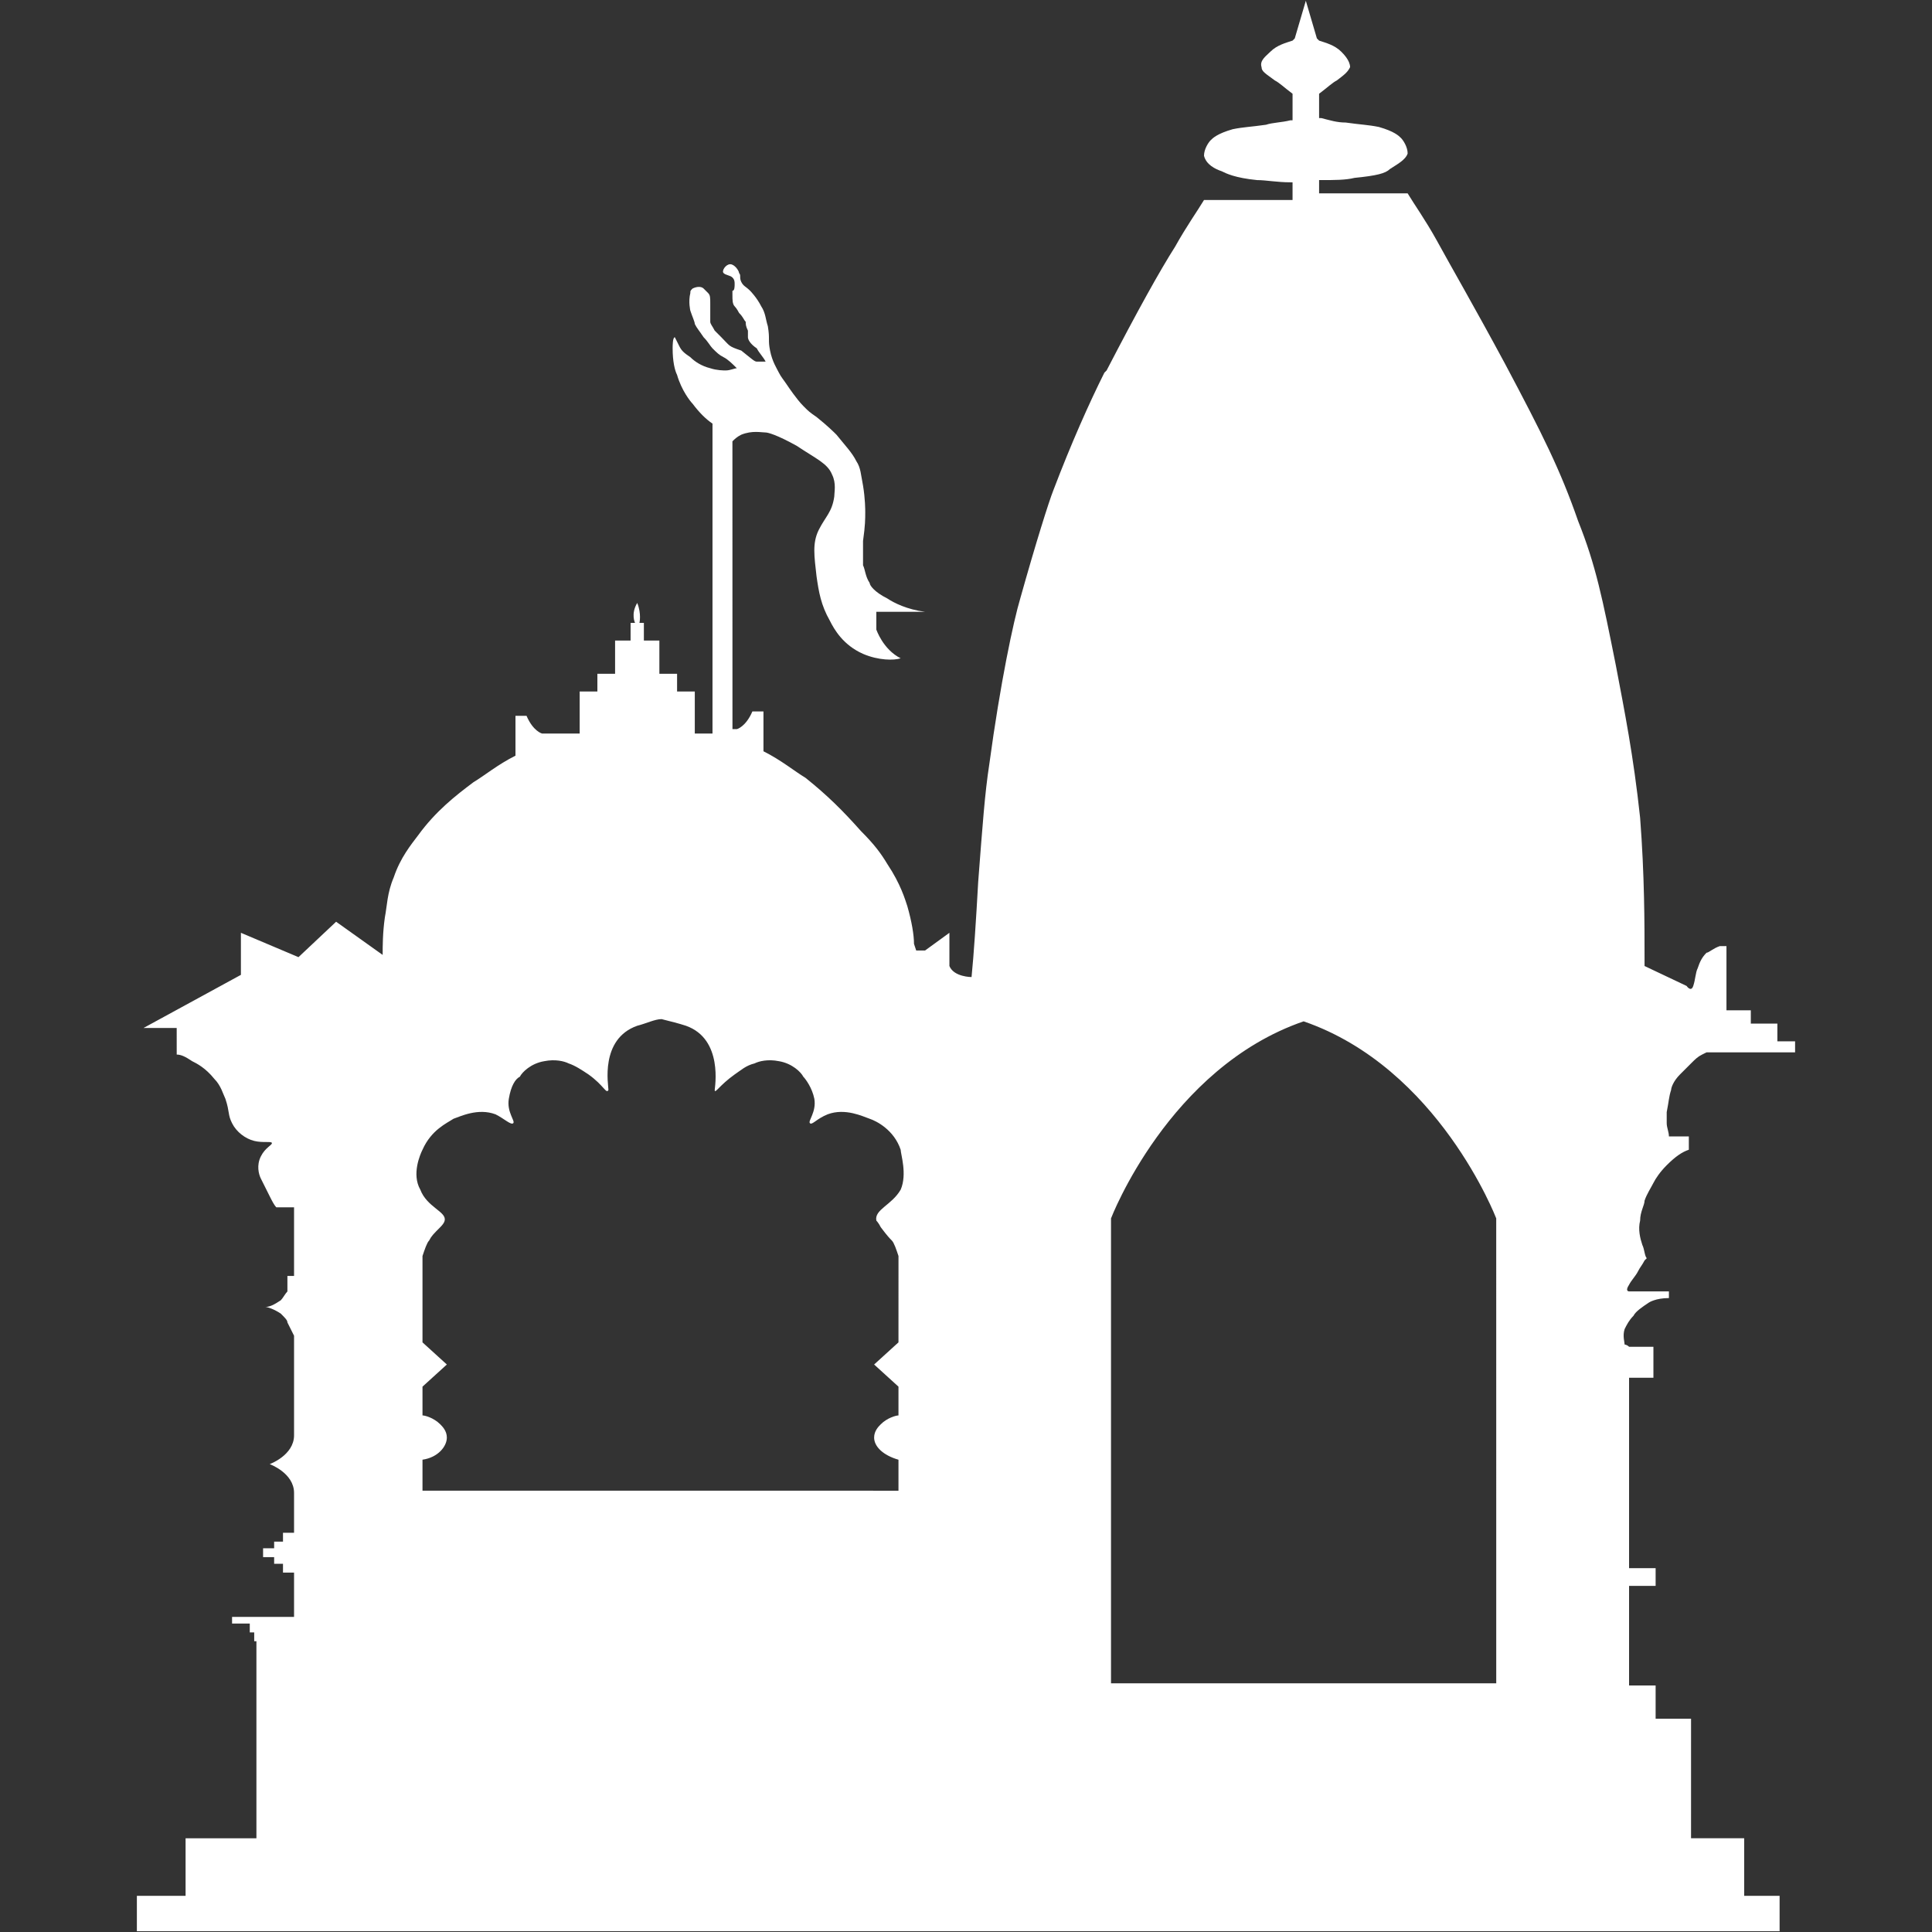 <?xml version="1.0" encoding="UTF-8" standalone="no"?>
<svg
   xmlns:dc="http://purl.org/dc/elements/1.1/"
   xmlns:cc="http://creativecommons.org/ns#"
   xmlns:rdf="http://www.w3.org/1999/02/22-rdf-syntax-ns#"
   xmlns:svg="http://www.w3.org/2000/svg"
   xmlns="http://www.w3.org/2000/svg"
   xmlns:sodipodi="http://sodipodi.sourceforge.net/DTD/sodipodi-0.dtd"
   xmlns:inkscape="http://www.inkscape.org/namespaces/inkscape"
   width="724"
   height="724"
   version="1.1"
   viewBox="0 0 543 543"
   id="svg278"
   sodipodi:docname="Holy temple.svg"
   inkscape:export-filename="/home/marek/Downloads/Holy temple.png"
   inkscape:export-xdpi="26.519337"
   inkscape:export-ydpi="26.519337"
   inkscape:version="1.0.2 (e86c870879, 2021-01-15)">
  <rect x="0" y="0" width="543" height="543" fill="#333333" stroke="none"/>
  <sodipodi:namedview
     pagecolor="#ffffff"
     bordercolor="#666666"
     borderopacity="1"
     objecttolerance="10"
     gridtolerance="10"
     guidetolerance="10"
     inkscape:pageopacity="0"
     inkscape:pageshadow="2"
     inkscape:window-width="1920"
     inkscape:window-height="990"
     id="namedview280"
     showgrid="false"
     inkscape:pagecheckerboard="true"
     units="px"
     inkscape:zoom="0.44410714"
     inkscape:cx="283.71572"
     inkscape:cy="638.53225"
     inkscape:window-x="0"
     inkscape:window-y="30"
     inkscape:window-maximized="1"
     inkscape:current-layer="svg278" />
  <defs
     id="defs192">
    <symbol
       id="w"
       overflow="visible">
      <path
         d="m 20.844,-1.25 c -1.074,0.562 -2.195,0.984 -3.359,1.266 -1.168,0.281 -2.383,0.422 -3.641,0.422 -3.781,0 -6.777,-1.051 -8.984,-3.156 -2.211,-2.113 -3.312,-4.977 -3.312,-8.594 0,-3.625 1.102,-6.492 3.312,-8.609 2.207,-2.113 5.203,-3.172 8.984,-3.172 1.258,0 2.473,0.148 3.641,0.438 1.164,0.281 2.285,0.699 3.359,1.25 v 4.703 c -1.086,-0.738 -2.152,-1.281 -3.203,-1.625 -1.055,-0.344 -2.164,-0.516 -3.328,-0.516 -2.086,0 -3.727,0.668 -4.922,2 -1.199,1.336 -1.797,3.18 -1.797,5.531 0,2.336 0.598,4.172 1.797,5.516 1.195,1.336 2.836,2 4.922,2 1.164,0 2.273,-0.172 3.328,-0.516 1.051,-0.344 2.117,-0.883 3.203,-1.625 z"
         id="path123" />
    </symbol>
    <symbol
       id="d"
       overflow="visible">
      <path
         d="m 15.25,-12.375 c -0.48,-0.227 -0.953,-0.395 -1.422,-0.5 -0.469,-0.102 -0.945,-0.156 -1.422,-0.156 -1.398,0 -2.477,0.449 -3.234,1.344 -0.75,0.898 -1.125,2.18 -1.125,3.844 V 1.5e-4 H 2.609 v -17.016 h 5.438 v 2.797 c 0.695,-1.113 1.5,-1.926 2.406,-2.438 0.906,-0.508 1.992,-0.766 3.266,-0.766 0.176,0 0.367,0.012 0.578,0.031 0.219,0.012 0.531,0.043 0.938,0.094 z"
         id="path126" />
    </symbol>
    <symbol
       id="b"
       overflow="visible">
      <path
         d="M 19.594,-8.547 V -7 H 6.875 c 0.133,1.273 0.598,2.231 1.391,2.875 0.789,0.637 1.895,0.953 3.312,0.953 1.145,0 2.316,-0.164 3.516,-0.5 1.195,-0.344 2.43,-0.859 3.703,-1.547 v 4.188 c -1.293,0.492 -2.586,0.855 -3.875,1.094 -1.281,0.25 -2.562,0.375 -3.844,0.375 -3.086,0 -5.481,-0.781 -7.188,-2.344 -1.699,-1.562 -2.547,-3.754 -2.547,-6.578 0,-2.781 0.832,-4.961 2.5,-6.547 1.676,-1.594 3.984,-2.391 6.922,-2.391 2.676,0 4.816,0.809 6.422,2.422 1.602,1.605 2.406,3.758 2.406,6.453 z m -5.594,-1.812 c 0,-1.031 -0.305,-1.863 -0.906,-2.5 -0.594,-0.633 -1.383,-0.953 -2.359,-0.953 -1.055,0 -1.906,0.297 -2.562,0.891 -0.656,0.594 -1.07,1.449 -1.234,2.562 z"
         id="path129" />
    </symbol>
    <symbol
       id="f"
       overflow="visible">
      <path
         d="m 10.234,-7.656 c -1.137,0 -1.992,0.195 -2.562,0.578 -0.562,0.387 -0.844,0.953 -0.844,1.703 0,0.688 0.227,1.23 0.688,1.625 0.457,0.387 1.098,0.578 1.922,0.578 1.02,0 1.879,-0.363 2.578,-1.094 0.695,-0.738 1.047,-1.66 1.047,-2.766 v -0.625 z m 8.312,-2.047 V 0 h -5.484 v -2.516 c -0.73,1.031 -1.555,1.781 -2.469,2.25 -0.906,0.469 -2.012,0.703 -3.312,0.703 -1.762,0 -3.195,-0.508 -4.297,-1.531 -1.094,-1.031 -1.641,-2.367 -1.641,-4.016 0,-1.988 0.68,-3.445 2.047,-4.375 1.375,-0.938 3.531,-1.406 6.469,-1.406 h 3.203 v -0.422 c 0,-0.863 -0.34,-1.492 -1.016,-1.891 -0.68,-0.406 -1.734,-0.609 -3.172,-0.609 -1.168,0 -2.258,0.121 -3.266,0.359 -1,0.23 -1.93,0.578 -2.781,1.047 v -4.156 c 1.164,-0.281 2.332,-0.492 3.5,-0.641 1.176,-0.145 2.352,-0.219 3.531,-0.219 3.07,0 5.285,0.605 6.641,1.812 1.363,1.211 2.047,3.18 2.047,5.906 z"
         id="path132" />
    </symbol>
    <symbol
       id="c"
       overflow="visible">
      <path
         d="m 8.547,-21.844 v 4.828 h 5.609 v 3.891 H 8.547 v 7.219 c 0,0.793 0.156,1.328 0.469,1.609 0.32,0.273 0.945,0.406 1.875,0.406 h 2.797 v 3.891 h -4.672 c -2.148,0 -3.668,-0.445 -4.562,-1.344 -0.898,-0.895 -1.344,-2.414 -1.344,-4.562 v -7.219 h -2.703 v -3.891 h 2.703 v -4.828 z"
         id="path135" />
    </symbol>
    <symbol
       id="e"
       overflow="visible">
      <path
         d="m 14.188,-14.516 v -9.125 h 5.469 V 0 H 14.188 v -2.453 c -0.75,1 -1.578,1.734 -2.484,2.203 -0.898,0.457 -1.938,0.688 -3.125,0.688 -2.094,0 -3.82,-0.832 -5.172,-2.5 -1.344,-1.664 -2.016,-3.805 -2.016,-6.422 0,-2.625 0.672,-4.769 2.016,-6.438 1.352,-1.664 3.078,-2.5 5.172,-2.5 1.176,0 2.219,0.234 3.125,0.703 0.906,0.469 1.734,1.203 2.484,2.203 z m -3.578,11 c 1.156,0 2.039,-0.422 2.656,-1.266 0.613,-0.852 0.922,-2.086 0.922,-3.703 0,-1.625 -0.309,-2.859 -0.922,-3.703 -0.617,-0.852 -1.5,-1.281 -2.656,-1.281 -1.156,0 -2.043,0.43 -2.656,1.281 -0.617,0.844 -0.922,2.078 -0.922,3.703 0,1.617 0.305,2.852 0.922,3.703 0.613,0.844 1.5,1.266 2.656,1.266 z"
         id="path138" />
    </symbol>
    <symbol
       id="k"
       overflow="visible">
      <path
         d="m 11.672,-3.516 c 1.156,0 2.039,-0.422 2.656,-1.266 0.613,-0.852 0.922,-2.086 0.922,-3.703 0,-1.625 -0.309,-2.859 -0.922,-3.703 -0.617,-0.852 -1.5,-1.281 -2.656,-1.281 -1.168,0 -2.062,0.43 -2.688,1.281 -0.625,0.855 -0.938,2.09 -0.938,3.703 0,1.605 0.312,2.836 0.938,3.688 0.625,0.855 1.52,1.281 2.688,1.281 z m -3.625,-11 c 0.75,-1 1.578,-1.734 2.484,-2.203 0.914,-0.469 1.969,-0.703 3.156,-0.703 2.094,0 3.812,0.836 5.156,2.5 1.352,1.668 2.031,3.812 2.031,6.438 0,2.617 -0.68,4.758 -2.031,6.422 -1.344,1.668 -3.062,2.5 -5.156,2.5 -1.188,0 -2.242,-0.234 -3.156,-0.703 C 9.625,-0.734 8.797,-1.461 8.047,-2.453 V 6e-5 H 2.61 v -23.641 H 8.047 Z"
         id="path141" />
    </symbol>
    <symbol
       id="j"
       overflow="visible">
      <path
         d="m 0.375,-17.016 h 5.438 l 4.578,11.547 3.891,-11.547 h 5.438 L 12.562,1.609 C 11.844,3.503 11.004,4.828 10.047,5.578 9.086,6.336 7.828,6.718 6.266,6.718 H 3.11 V 3.14 h 1.703 c 0.926,0 1.598,-0.148 2.016,-0.438 C 7.242,2.41 7.57,1.882 7.813,1.125 L 7.953,0.656 Z"
         id="path144" />
    </symbol>
    <symbol
       id="i"
       overflow="visible">
      <path
         d="m 18.641,-21.969 v 4.797 c -1.25,-0.551 -2.469,-0.969 -3.656,-1.25 -1.18,-0.281 -2.293,-0.422 -3.344,-0.422 -1.398,0 -2.434,0.195 -3.109,0.578 -0.668,0.375 -1,0.969 -1,1.781 0,0.617 0.223,1.094 0.672,1.438 0.457,0.336 1.273,0.621 2.453,0.859 l 2.5,0.5 c 2.519,0.512 4.312,1.281 5.375,2.312 1.062,1.031 1.594,2.5 1.594,4.406 0,2.5 -0.746,4.359 -2.234,5.578 -1.48,1.219 -3.742,1.828 -6.781,1.828 -1.438,0 -2.883,-0.137 -4.328,-0.406 -1.449,-0.27 -2.898,-0.676 -4.344,-1.219 v -4.938 c 1.445,0.773 2.844,1.355 4.188,1.75 1.352,0.387 2.66,0.578 3.922,0.578 1.27,0 2.242,-0.211 2.922,-0.641 0.676,-0.426 1.016,-1.035 1.016,-1.828 0,-0.707 -0.23,-1.25 -0.688,-1.625 -0.461,-0.383 -1.375,-0.734 -2.75,-1.047 l -2.266,-0.5 c -2.273,-0.477 -3.934,-1.25 -4.984,-2.312 -1.043,-1.07 -1.562,-2.508 -1.562,-4.312 0,-2.25 0.727,-3.984 2.188,-5.203 1.457,-1.219 3.551,-1.828 6.281,-1.828 1.25,0 2.531,0.094 3.844,0.281 1.32,0.188 2.688,0.469 4.094,0.844 z"
         id="path147" />
    </symbol>
    <symbol
       id="h"
       overflow="visible">
      <path
         d="M 19.719,-10.359 V 0 h -5.469 v -7.906 c 0,-1.477 -0.039,-2.492 -0.109,-3.047 -0.062,-0.562 -0.172,-0.977 -0.328,-1.25 -0.219,-0.352 -0.512,-0.629 -0.875,-0.828 -0.367,-0.195 -0.777,-0.297 -1.234,-0.297 -1.137,0 -2.031,0.445 -2.688,1.328 -0.648,0.875 -0.969,2.086 -0.969,3.625 V 0 h -5.438 v -23.641 h 5.438 v 9.125 c 0.82,-1 1.691,-1.734 2.609,-2.203 0.926,-0.469 1.945,-0.703 3.062,-0.703 1.957,0 3.445,0.605 4.469,1.812 1.02,1.199 1.531,2.949 1.531,5.25 z"
         id="path150" />
    </symbol>
    <symbol
       id="a"
       overflow="visible">
      <path
         d="m 10.703,-13.531 c -1.199,0 -2.117,0.434 -2.75,1.297 -0.637,0.867 -0.953,2.117 -0.953,3.75 0,1.625 0.316,2.871 0.953,3.734 0.633,0.867 1.551,1.297 2.75,1.297 1.188,0 2.094,-0.43 2.719,-1.297 0.633,-0.863 0.953,-2.109 0.953,-3.734 0,-1.633 -0.32,-2.883 -0.953,-3.75 -0.625,-0.863 -1.531,-1.297 -2.719,-1.297 z m 0,-3.891 c 2.926,0 5.211,0.793 6.859,2.375 1.645,1.574 2.469,3.762 2.469,6.562 0,2.793 -0.824,4.981 -2.469,6.562 -1.648,1.574 -3.934,2.359 -6.859,2.359 -2.938,0 -5.234,-0.785 -6.891,-2.359 -1.648,-1.582 -2.469,-3.769 -2.469,-6.562 0,-2.801 0.82,-4.988 2.469,-6.562 1.656,-1.582 3.953,-2.375 6.891,-2.375 z"
         id="path153" />
    </symbol>
    <symbol
       id="v"
       overflow="visible">
      <path
         d="M 1.094,-17.016 H 6.375 l 2.859,11.734 2.875,-11.734 h 4.531 L 19.5,-5.407 22.375,-17.016 h 5.281 L 23.187,0 H 17.234 L 14.375,-11.703 11.515,0 H 5.578 Z"
         id="path156" />
    </symbol>
    <symbol
       id="u"
       overflow="visible">
      <path
         d="m 15.906,-16.484 v 4.141 c -1.168,-0.488 -2.293,-0.852 -3.375,-1.094 -1.086,-0.25 -2.106,-0.375 -3.062,-0.375 -1.043,0 -1.812,0.133 -2.312,0.391 -0.5,0.262 -0.75,0.656 -0.75,1.188 0,0.438 0.188,0.777 0.562,1.016 0.383,0.23 1.066,0.402 2.047,0.516 l 0.969,0.125 c 2.781,0.355 4.648,0.938 5.609,1.75 0.969,0.812 1.453,2.086 1.453,3.812 0,1.812 -0.672,3.18 -2.016,4.094 -1.336,0.906 -3.328,1.359 -5.984,1.359 -1.117,0 -2.277,-0.09 -3.484,-0.266 -1.199,-0.176 -2.43,-0.441 -3.688,-0.797 v -4.125 c 1.082,0.523 2.191,0.918 3.328,1.188 1.133,0.262 2.289,0.391 3.469,0.391 1.062,0 1.859,-0.145 2.391,-0.438 0.539,-0.301 0.812,-0.738 0.812,-1.312 0,-0.488 -0.188,-0.848 -0.562,-1.078 -0.367,-0.238 -1.102,-0.426 -2.203,-0.562 l -0.953,-0.125 c -2.418,-0.301 -4.117,-0.859 -5.094,-1.672 -0.969,-0.82 -1.453,-2.07 -1.453,-3.75 0,-1.801 0.613,-3.133 1.844,-4 1.238,-0.875 3.133,-1.312 5.688,-1.312 1,0 2.051,0.078 3.156,0.234 1.102,0.148 2.305,0.383 3.609,0.703 z"
         id="path159" />
    </symbol>
    <symbol
       id="g"
       overflow="visible">
      <path
         d="m 13.812,-23.641 v 3.578 h -3.016 c -0.773,0 -1.309,0.141 -1.609,0.422 -0.305,0.273 -0.453,0.75 -0.453,1.438 v 1.188 h 4.641 v 3.891 h -4.641 v 13.125 h -5.438 v -13.125 h -2.703 v -3.891 h 2.703 v -1.188 c 0,-1.852 0.516,-3.223 1.547,-4.109 1.031,-0.883 2.629,-1.328 4.797,-1.328 z"
         id="path162" />
    </symbol>
    <symbol
       id="t"
       overflow="visible">
      <path
         d="M 2.609,-23.641 H 8.047 V 0 H 2.609 Z"
         id="path165" />
    </symbol>
    <symbol
       id="s"
       overflow="visible">
      <path
         d="m 0.469,-17.016 h 5.438 l 4.234,11.766 4.234,-11.766 h 5.453 L 13.125,0 h -5.969 z"
         id="path168" />
    </symbol>
    <symbol
       id="r"
       overflow="visible">
      <path
         d="m 18.375,-14.188 c 0.688,-1.051 1.504,-1.852 2.453,-2.406 0.945,-0.551 1.988,-0.828 3.125,-0.828 1.957,0 3.445,0.605 4.469,1.812 1.02,1.199 1.531,2.949 1.531,5.25 v 10.359 h -5.469 v -8.875 c 0.008,-0.125 0.016,-0.258 0.016,-0.406 0.008,-0.145 0.016,-0.348 0.016,-0.609 0,-1.207 -0.18,-2.082 -0.531,-2.625 -0.355,-0.539 -0.93,-0.812 -1.719,-0.812 -1.031,0 -1.828,0.43 -2.391,1.281 -0.562,0.855 -0.855,2.086 -0.875,3.688 v 8.359 h -5.469 v -8.875 c 0,-1.883 -0.164,-3.098 -0.484,-3.641 -0.324,-0.539 -0.902,-0.812 -1.734,-0.812 -1.043,0 -1.852,0.434 -2.422,1.297 -0.562,0.855 -0.844,2.074 -0.844,3.656 v 8.375 h -5.469 v -17.016 h 5.469 v 2.5 c 0.664,-0.969 1.43,-1.691 2.297,-2.172 0.875,-0.488 1.832,-0.734 2.875,-0.734 1.176,0 2.211,0.289 3.109,0.859 0.906,0.562 1.586,1.355 2.047,2.375 z"
         id="path171" />
    </symbol>
    <symbol
       id="q"
       overflow="visible">
      <path
         d="m 2.859,-22.672 h 6.531 l 8.25,15.547 v -15.547 h 5.547 V 0 H 16.641 L 8.406,-15.562 V 0 H 2.859 Z"
         id="path174" />
    </symbol>
    <symbol
       id="p"
       overflow="visible">
      <path
         d="m 2.438,-6.625 v -10.391 h 5.469 v 1.703 c 0,0.93 -0.008,2.09 -0.016,3.484 -0.012,1.387 -0.016,2.312 -0.016,2.781 0,1.367 0.031,2.352 0.094,2.953 0.07,0.605 0.195,1.043 0.375,1.312 0.219,0.355 0.504,0.633 0.859,0.828 0.363,0.188 0.781,0.281 1.25,0.281 1.133,0 2.023,-0.43 2.672,-1.297 0.645,-0.875 0.969,-2.086 0.969,-3.641 v -8.406 h 5.438 V -3e-5 h -5.438 v -2.453 c -0.824,0.992 -1.695,1.719 -2.609,2.188 -0.918,0.469 -1.93,0.703 -3.031,0.703 -1.961,0 -3.453,-0.598 -4.484,-1.797 -1.023,-1.207 -1.531,-2.961 -1.531,-5.266 z"
         id="path177" />
    </symbol>
    <symbol
       id="o"
       overflow="visible">
      <path
         d="M 19.719,-10.359 V 0 h -5.469 v -7.922 c 0,-1.469 -0.039,-2.477 -0.109,-3.031 -0.062,-0.562 -0.172,-0.977 -0.328,-1.25 -0.219,-0.352 -0.512,-0.629 -0.875,-0.828 -0.367,-0.195 -0.777,-0.297 -1.234,-0.297 -1.137,0 -2.031,0.445 -2.688,1.328 -0.648,0.875 -0.969,2.086 -0.969,3.625 V 0 h -5.438 v -17.016 h 5.438 v 2.5 c 0.82,-1 1.691,-1.734 2.609,-2.203 0.926,-0.469 1.945,-0.703 3.062,-0.703 1.957,0 3.445,0.605 4.469,1.812 1.02,1.199 1.531,2.949 1.531,5.25 z"
         id="path180" />
    </symbol>
    <symbol
       id="n"
       overflow="visible">
      <path
         d="m 2.859,-22.672 h 9.703 c 2.883,0 5.098,0.641 6.641,1.922 1.551,1.281 2.328,3.106 2.328,5.469 0,2.375 -0.777,4.203 -2.328,5.484 -1.543,1.281 -3.758,1.922 -6.641,1.922 H 8.703 V 0 H 2.859 Z m 5.844,4.234 v 6.328 h 3.234 c 1.133,0 2.008,-0.273 2.625,-0.828 0.625,-0.551 0.938,-1.332 0.938,-2.344 0,-1.008 -0.312,-1.785 -0.938,-2.328 -0.617,-0.551 -1.492,-0.828 -2.625,-0.828 z"
         id="path183" />
    </symbol>
    <symbol
       id="m"
       overflow="visible">
      <path
         d="m 2.609,-17.016 h 5.438 v 16.719 c 0,2.269 -0.547,4.004 -1.641,5.203 -1.094,1.207 -2.68,1.812 -4.75,1.812 H -1.031 V 3.14 h 0.938 c 1.031,0 1.738,-0.234 2.125,-0.703 0.383,-0.461 0.578,-1.371 0.578,-2.734 z m 0,-6.625 h 5.438 v 4.438 H 2.609 Z"
         id="path186" />
    </symbol>
    <symbol
       id="l"
       overflow="visible">
      <path
         d="m 16.359,-16.484 v 4.438 c -0.742,-0.508 -1.484,-0.883 -2.234,-1.125 -0.742,-0.238 -1.512,-0.359 -2.312,-0.359 -1.512,0 -2.695,0.445 -3.547,1.328 -0.844,0.887 -1.266,2.125 -1.266,3.719 0,1.586 0.422,2.82 1.266,3.703 0.852,0.887 2.035,1.328 3.547,1.328 0.852,0 1.66,-0.125 2.422,-0.375 0.77,-0.25 1.477,-0.625 2.125,-1.125 v 4.453 c -0.855,0.312 -1.719,0.547 -2.594,0.703 -0.875,0.156 -1.75,0.234 -2.625,0.234 -3.074,0 -5.477,-0.785 -7.203,-2.359 -1.73,-1.57 -2.594,-3.758 -2.594,-6.562 0,-2.812 0.863,-5.004 2.594,-6.578 1.727,-1.57 4.129,-2.359 7.203,-2.359 0.883,0 1.758,0.078 2.625,0.234 0.863,0.156 1.727,0.391 2.594,0.703 z"
         id="path189" />
    </symbol>
  </defs>
  <path
     d="m 469.677,306.345 c 0,-0.621 0.621,-2.488 2.488,-4.356 0.621,-0.621 1.246,-1.246 3.109,-3.109 1.246,-1.246 1.867,-1.867 3.109,-2.488 l 1.246,-0.621 h 24.891 v -3.109 h -4.977 v -4.977 h -7.465 v -3.738 h -6.844 v -18.043 h -1.246 -0.621 c -1.867,0.621 -3.109,1.867 -3.734,1.867 -1.246,1.246 -1.867,2.488 -2.488,4.356 -0.621,1.246 -0.621,3.109 -1.246,4.977 -0.621,1.867 -1.867,0 -1.867,0 l -11.82,-5.602 v -1.867 c 0,-9.957 0,-23.645 -1.246,-39.82 -1.867,-17.422 -4.356,-29.867 -6.844,-42.934 -3.734,-18.668 -5.602,-28 -10.578,-40.445 -4.977,-14.312 -9.957,-24.266 -20.535,-44.18 -8.711,-16.18 -15.555,-28 -19.289,-34.844 -3.109,-5.602 -6.223,-9.957 -8.09,-13.066 h -24.887 v -3.734 h 0.621 c 3.734,0 6.844,0 9.332,-0.621 6.223,-0.621 8.711,-1.246 9.957,-2.488 1.867,-1.246 4.356,-2.488 4.977,-4.356 0,-1.867 -1.246,-3.734 -1.867,-4.356 -0.621,-0.621 -1.867,-1.867 -6.223,-3.109 -3.106,-0.625 -4.973,-0.625 -9.328,-1.246 -2.488,0 -4.356,-0.621 -6.844,-1.246 h -0.625 v -6.844 c 2.488,-1.867 3.734,-3.109 4.977,-3.734 2.488,-1.867 3.109,-2.488 3.734,-3.734 0,-1.867 -1.867,-3.734 -2.488,-4.356 -1.867,-1.867 -4.356,-2.488 -6.223,-3.109 l -0.621,-0.621 -3.109,-10.578 -3.109,10.578 -0.621,0.621 c -1.867,0.621 -4.356,1.246 -6.223,3.109 -1.246,1.246 -3.109,2.488 -2.488,4.356 0,1.246 1.246,1.867 3.734,3.734 1.246,0.621 2.488,1.867 4.977,3.734 v 7.469 h -0.621 c -2.488,0.621 -4.977,0.621 -6.844,1.246 -4.356,0.621 -6.223,0.621 -9.332,1.246 -4.356,1.246 -5.602,2.488 -6.223,3.109 -0.621,0.621 -1.867,2.488 -1.867,4.356 0.621,2.488 3.109,3.734 4.977,4.356 1.246,0.621 3.734,1.867 9.957,2.488 2.488,0 5.602,0.621 9.332,0.621 h 0.621 v 4.977 h -24.887 c -1.867,3.109 -4.977,7.465 -8.09,13.066 -4.356,6.844 -10.578,18.043 -19.289,34.844 l -0.621,0.621 c -4.356,8.711 -9.332,19.91 -14.312,32.977 -1.246,3.109 -4.977,14.934 -9.332,30.488 -1.867,6.223 -5.602,23.645 -8.711,46.668 -1.246,8.09 -1.867,16.801 -3.109,32.977 -0.621,11.199 -1.246,20.535 -1.867,26.754 0,0 -4.977,0 -6.223,-3.109 v -9.332 l -6.844,4.977 h -2.488 l -0.621,-1.867 c 0,-2.488 -0.621,-6.223 -1.867,-10.578 -0.621,-1.867 -1.867,-6.223 -5.602,-11.82 -1.867,-3.109 -3.734,-5.602 -7.465,-9.332 -4.977,-5.602 -9.332,-9.957 -15.555,-14.934 -3.109,-1.867 -6.844,-4.977 -11.82,-7.465 v -11.199 h -3.109 c -1.867,4.356 -4.356,4.977 -4.356,4.977 h -1.246 l -0.012,-80.266 v -0.621 c 0.621,-0.621 1.246,-1.246 2.488,-1.867 3.109,-1.246 5.602,-0.621 6.844,-0.621 0.621,0 3.109,0.621 8.711,3.734 5.602,3.734 8.711,4.977 9.957,8.09 1.246,2.488 0.621,4.977 0.621,6.223 -0.621,4.356 -2.488,5.602 -4.356,9.332 -1.867,3.734 -1.246,7.465 -0.621,13.066 0.621,4.356 1.246,8.09 3.734,12.445 1.246,2.488 3.734,6.844 9.332,9.332 4.356,1.867 8.711,1.867 10.578,1.246 -4.977,-2.488 -6.844,-8.09 -6.844,-8.09 v -4.981 h 13.688 c -4.977,-0.621 -8.711,-2.488 -10.578,-3.734 -3.734,-1.867 -4.977,-3.734 -4.977,-4.356 -1.246,-1.867 -1.246,-3.734 -1.867,-4.977 v -6.844 c 0.621,-4.356 0.621,-6.223 0.621,-8.09 0,-0.621 0,-3.734 -0.621,-7.465 -0.621,-3.109 -0.621,-4.977 -1.867,-6.844 -1.246,-2.488 -3.109,-4.356 -5.602,-7.465 -0.621,-0.621 -2.488,-2.488 -5.602,-4.977 -1.867,-1.246 -2.488,-1.867 -3.109,-2.488 l -0.621,-0.621 c -1.867,-1.867 -4.356,-5.602 -4.356,-5.602 -1.246,-1.867 -1.867,-2.488 -2.488,-3.734 -0.621,-1.246 -1.867,-3.109 -2.488,-6.223 -0.621,-3.109 0,-3.109 -0.621,-6.844 -0.621,-1.867 -0.621,-3.734 -1.867,-5.602 -1.246,-2.488 -3.109,-4.356 -3.109,-4.356 -1.246,-1.246 -1.867,-1.246 -2.488,-2.488 -0.621,-1.246 0,-1.867 -0.621,-2.488 0,-0.621 -1.246,-2.488 -2.488,-2.488 -1.246,0 -2.488,1.867 -1.867,2.488 0.621,0.621 1.867,0.621 2.488,1.246 0.621,0.621 0.621,1.246 0.621,1.867 0,0.621 0,1.867 -0.621,1.867 v 1.246 c 0,1.246 0,2.488 0.621,3.109 0.621,0.621 1.246,1.867 1.246,1.867 1.246,1.246 1.246,1.867 1.867,2.488 0,0.621 0,1.246 0.621,2.488 v 1.867 c 0,0.621 0.621,1.867 2.488,3.109 0.621,1.246 1.867,2.488 2.488,3.734 h -2.488 c -0.621,0 -1.246,-0.621 -4.356,-3.109 -3.738,-1.254 -3.117,-1.254 -5.606,-3.742 0,0 -1.246,-1.246 -1.867,-1.867 -0.621,-1.246 -1.246,-1.867 -1.246,-2.488 v -1.246 -3.734 c 0,-1.867 0,-2.488 -0.621,-3.109 0,0 -0.621,-0.621 -1.246,-1.246 -0.621,-0.621 -1.867,-0.621 -3.109,0 -0.621,0.621 -0.621,0.621 -0.621,1.246 -0.621,2.488 0,4.977 0,4.977 0.621,1.867 1.246,3.109 1.246,3.734 0.621,1.246 1.246,1.867 2.488,3.734 1.246,1.246 1.867,2.488 2.488,3.109 1.246,1.246 1.867,1.867 3.109,2.488 1.246,0.621 2.488,1.867 3.734,3.109 -0.621,0 -1.867,0.621 -3.109,0.621 -0.621,0 -2.488,0 -4.356,-0.621 -2.488,-0.621 -4.356,-1.867 -5.602,-3.109 -1.867,-1.246 -2.488,-1.867 -3.109,-3.109 -0.621,-1.246 -1.246,-2.488 -1.246,-2.488 -0.621,0 -0.621,2.488 -0.621,3.109 0,3.734 0.621,6.223 1.246,7.465 1.246,4.356 3.734,7.465 4.356,8.09 1.867,2.488 3.734,4.356 5.602,5.602 v 87.109 h -4.977 v -11.82 h -4.977 v -4.977 h -4.977 v -9.332 h -4.356 v -4.977 h -1.246 c 0,0 0.621,-2.488 -0.621,-5.602 -1.867,3.109 -0.621,5.602 -0.621,5.602 h -1.246 v 4.977 h -4.356 v 9.332 h -4.977 v 4.977 h -4.977 v 11.82 h -10.578 c 0,0 -2.488,-0.621 -4.356,-4.977 h -3.109 v 11.199 c -4.977,2.488 -8.711,5.602 -11.82,7.465 -4.977,3.734 -10.578,8.09 -15.555,14.934 -1.867,2.488 -4.977,6.223 -6.844,11.82 -1.867,4.356 -1.867,8.09 -2.488,11.199 -0.621,4.356 -0.621,8.09 -0.621,10.578 l -13.082,-9.328 -10.578,9.957 -16.18,-6.844 v 11.82 l -27.379,14.934 h 9.332 l 0.004,7.469 c 1.246,0 2.488,0.621 4.356,1.867 1.246,0.621 3.734,1.867 6.223,4.977 1.867,1.867 2.488,4.356 3.109,5.602 1.246,3.734 0.621,4.356 1.867,6.844 1.246,2.488 3.734,4.356 6.223,4.977 2.488,0.621 4.977,0 4.977,0.621 0,0.621 -1.867,1.246 -3.109,3.734 -1.246,2.488 -0.621,4.977 0,6.223 0.621,1.246 1.246,2.488 2.488,4.977 0.621,1.246 1.246,2.488 1.867,3.109 h 4.977 v 19.289 h -1.867 v 4.356 c -0.621,0.621 -1.246,1.867 -1.867,2.488 -1.867,1.246 -3.109,1.867 -4.356,1.867 0.621,0 2.488,0.621 4.356,1.867 1.246,1.246 1.867,1.867 1.867,2.488 0.621,1.246 1.867,3.734 1.867,3.734 v 28 c 0,5.602 -6.844,8.09 -6.844,8.09 0,0 6.844,2.488 6.844,8.09 v 11.199 h -3.109 v 2.488 h -2.488 v 1.867 h -3.109 v 2.492 h 3.109 v 1.867 h 2.488 v 2.488 h 3.109 v 12.445 h -17.422 v 1.867 h 4.977 v 2.488 h 1.246 v 2.488 h 0.621 v 55.379 l -19.91,-0.004 v 16.176 h -13.688 v 9.957 H 500.168 v -9.957 h -9.957 v -16.18 h -14.934 l 0.004,-33.598 h -9.957 v -9.332 h -7.465 v -28 h 7.465 v -4.977 h -7.465 v -53.512 h 6.844 v -8.711 h -6.844 c -0.621,-0.621 -1.246,-0.621 -1.246,-0.621 0,-0.621 -0.621,-2.488 0,-4.356 0.621,-1.246 1.246,-2.488 2.488,-3.734 0.621,-1.246 2.488,-2.488 4.356,-3.734 0,0 1.867,-1.246 5.602,-1.246 v -1.867 h -11.199 c 0,0 -1.246,0 0,-1.867 0.621,-1.246 1.867,-2.488 2.488,-3.734 0.621,-1.246 1.246,-1.867 1.867,-3.109 l 0.621,-0.621 c -0.621,-0.621 -0.621,-2.488 -1.246,-3.734 -0.621,-1.867 -1.246,-4.356 -0.621,-6.844 0,-2.488 1.246,-4.356 1.246,-5.602 0.621,-1.867 1.867,-3.734 2.488,-4.977 0.621,-1.246 1.867,-3.109 3.734,-4.977 2.488,-2.488 4.356,-3.734 6.223,-4.356 v -3.734 h -5.598 c 0,-1.246 -0.621,-2.488 -0.621,-3.734 v -3.109 c 0.617,-3.109 0.617,-4.356 1.238,-6.223 z m -216.53,28 c -2.488,4.356 -7.465,5.602 -6.844,8.711 0,0 0.621,0.621 1.246,1.867 1.867,2.488 2.488,3.109 3.109,3.734 0.621,0.621 1.246,2.488 1.867,4.356 l -0.004,24.266 -6.844,6.223 6.844,6.223 v 8.09 c -0.621,0 -3.109,0.621 -4.977,2.488 -0.621,0.621 -1.867,1.867 -1.867,3.734 0,2.488 2.488,4.977 6.844,6.223 v 8.711 l -66.578,-0.004 h -67.199 v -8.711 c 4.356,-0.621 6.844,-3.734 6.844,-6.223 0,-1.867 -1.246,-3.109 -1.867,-3.734 -1.867,-1.867 -4.356,-2.488 -4.977,-2.488 v -8.086 l 6.844,-6.223 -6.844,-6.223 v -24.266 c 0.621,-1.867 1.246,-3.734 1.867,-4.356 0.621,-1.246 1.246,-1.867 3.109,-3.734 1.246,-1.246 1.246,-1.867 1.246,-1.867 0.621,-2.488 -4.977,-3.734 -6.844,-8.711 -2.488,-4.356 0,-9.957 0.621,-11.199 2.488,-5.602 6.844,-7.465 8.711,-8.711 1.867,-0.621 6.844,-3.109 11.82,-1.246 2.488,1.246 4.356,3.109 4.977,2.488 0.621,-0.621 -1.867,-3.109 -1.246,-6.844 0.621,-3.734 1.867,-5.602 3.109,-6.223 0.621,-1.246 3.109,-3.734 6.844,-4.356 3.109,-0.621 5.602,0 6.844,0.621 1.867,0.621 3.734,1.867 5.602,3.109 4.356,3.109 4.977,5.602 5.602,4.356 0,-1.246 -2.488,-14.312 8.09,-18.043 2.488,-0.621 4.977,-1.867 6.844,-1.867 2.488,0.621 4.977,1.246 6.844,1.867 10.578,3.734 8.09,17.422 8.09,18.043 0,1.246 1.246,-1.246 5.602,-4.356 1.867,-1.246 3.109,-2.488 5.602,-3.109 1.246,-0.621 3.734,-1.246 6.844,-0.621 3.734,0.621 6.223,3.109 6.844,4.356 0.621,0.621 2.488,3.109 3.109,6.223 0.621,3.734 -1.867,6.223 -1.246,6.844 0.621,0.621 1.867,-1.246 4.977,-2.488 4.977,-1.867 9.957,0.621 11.82,1.246 1.867,0.621 6.844,3.109 8.711,8.711 0.012,1.246 1.875,6.844 0.012,11.199 z m 167.38,138.76 h -108.27 v -130.67 c 0,0 16.18,-42.312 54.133,-55.379 37.957,13.066 54.133,55.379 54.133,55.379 z"
     id="path194"
     style="fill:#ffffff;fill-opacity:1" />
</svg>
